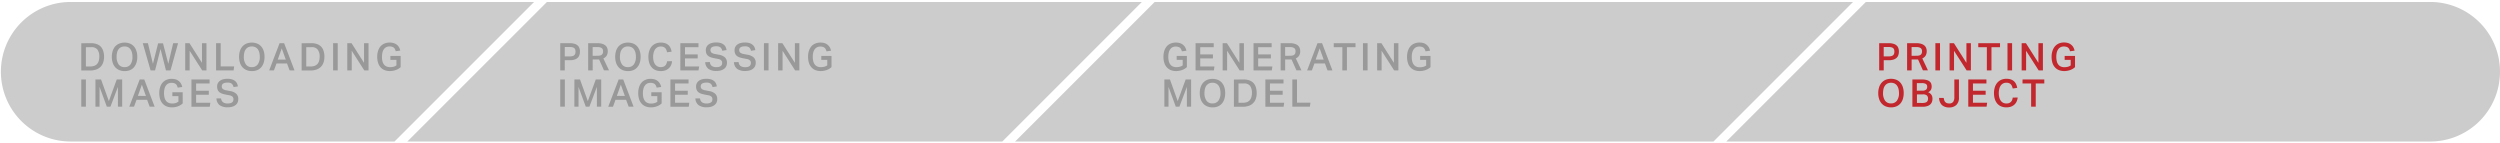 <svg id="Layer_1" data-name="Layer 1" xmlns="http://www.w3.org/2000/svg" viewBox="0 0 1378 79"><defs><style>.cls-1{fill:#ccc;}.cls-2{fill:#999;}.cls-3{fill:#c1272d;}</style></defs><title>progressArtboard 21 copy 3</title><path class="cls-1" d="M294.38,1.09H39A38.45,38.45,0,0,0,.49,39.54h0A38.46,38.46,0,0,0,39,78H217.46Z"/><polygon class="cls-1" points="629.38 1.09 301.45 1.09 224.53 78 552.47 78 629.38 1.09"/><polygon class="cls-1" points="1021.38 1.09 636.45 1.09 559.53 78 944.47 78 1021.38 1.09"/><path class="cls-1" d="M1339.54,1.09H1028.45L951.54,78h388A38.46,38.46,0,0,0,1378,39.54h0A38.45,38.45,0,0,0,1339.54,1.09Z"/><path class="cls-2" d="M50.22,23.8a9.23,9.23,0,0,1,3,.46,5.86,5.86,0,0,1,2.25,1.37A6.21,6.21,0,0,1,56.86,28a9.77,9.77,0,0,1,.5,3.27,9.4,9.4,0,0,1-.53,3.28,6.27,6.27,0,0,1-1.51,2.38,6.39,6.39,0,0,1-2.41,1.43,9.64,9.64,0,0,1-3.2.49H44.8v-15ZM49.8,36.63a6,6,0,0,0,2.25-.37,4,4,0,0,0,1.54-1.09,4.47,4.47,0,0,0,.87-1.71,8.39,8.39,0,0,0,.27-2.22,6.34,6.34,0,0,0-1-3.88A4,4,0,0,0,50.24,26h-2.9V36.63Z"/><path class="cls-2" d="M68.68,39.18a7.47,7.47,0,0,1-2.91-.54,6.29,6.29,0,0,1-2.22-1.54,7.05,7.05,0,0,1-1.42-2.47,11.35,11.35,0,0,1,0-6.63,7.09,7.09,0,0,1,1.43-2.48A6.16,6.16,0,0,1,65.8,24a8.12,8.12,0,0,1,5.77,0,6,6,0,0,1,2.21,1.54A7,7,0,0,1,75.17,28a10.32,10.32,0,0,1,.5,3.31,10.66,10.66,0,0,1-.48,3.33,7.2,7.2,0,0,1-1.39,2.48,5.91,5.91,0,0,1-2.19,1.55A7.57,7.57,0,0,1,68.68,39.18Zm0-2.19a3.81,3.81,0,0,0,3.28-1.52A7,7,0,0,0,73,31.3a9.07,9.07,0,0,0-.28-2.37,5.38,5.38,0,0,0-.83-1.79A3.72,3.72,0,0,0,70.57,26a4.78,4.78,0,0,0-3.83,0,3.84,3.84,0,0,0-1.37,1.13,5,5,0,0,0-.83,1.79,9.53,9.53,0,0,0-.27,2.37,7,7,0,0,0,1.1,4.17A3.79,3.79,0,0,0,68.65,37Z"/><path class="cls-2" d="M81.53,23.8,84.3,35.19l2.85-11.3h2.71l2.9,11.28L95.45,23.8h2.71L94,38.8H91.48l-3-11.8-3,11.8H83l-4.31-15Z"/><path class="cls-2" d="M102.09,23.8h2.35l6.89,10.84V23.8h2.47v15h-2.35L104.54,28V38.8h-2.45Z"/><path class="cls-2" d="M121.64,23.8V36.59h7.43l-.31,2.21H119.1v-15Z"/><path class="cls-2" d="M138.81,39.18a7.46,7.46,0,0,1-2.9-.54,6.2,6.2,0,0,1-2.22-1.54,6.9,6.9,0,0,1-1.42-2.47,11.35,11.35,0,0,1,0-6.63,7.09,7.09,0,0,1,1.43-2.48A6.16,6.16,0,0,1,135.94,24a8.12,8.12,0,0,1,5.77,0,6,6,0,0,1,2.21,1.54A7,7,0,0,1,145.31,28a10.32,10.32,0,0,1,.5,3.31,10.66,10.66,0,0,1-.48,3.33,7.2,7.2,0,0,1-1.39,2.48,5.87,5.87,0,0,1-2.2,1.55A7.5,7.5,0,0,1,138.81,39.18Zm0-2.19a3.81,3.81,0,0,0,3.28-1.52,7,7,0,0,0,1.11-4.17,9.07,9.07,0,0,0-.28-2.37,5.38,5.38,0,0,0-.83-1.79A3.72,3.72,0,0,0,140.71,26a4.78,4.78,0,0,0-3.83,0,3.84,3.84,0,0,0-1.37,1.13,5,5,0,0,0-.83,1.79,9.51,9.51,0,0,0-.28,2.37,7,7,0,0,0,1.11,4.17A3.79,3.79,0,0,0,138.79,37Z"/><path class="cls-2" d="M154.1,23.8h2.52l5.71,15h-2.7L158.22,35H152.4L151,38.8h-2.63Zm3.43,9.06-2.23-6.18-2.21,6.18Z"/><path class="cls-2" d="M171.68,23.8a9.18,9.18,0,0,1,3,.46,5.86,5.86,0,0,1,2.25,1.37A6.22,6.22,0,0,1,178.33,28a10,10,0,0,1,.49,3.27,9.4,9.4,0,0,1-.53,3.28,6.27,6.27,0,0,1-1.51,2.38,6.35,6.35,0,0,1-2.4,1.43,9.69,9.69,0,0,1-3.2.49h-4.92v-15Zm-.42,12.83a6.12,6.12,0,0,0,2.26-.37,4,4,0,0,0,1.53-1.09,4.47,4.47,0,0,0,.87-1.71,8.39,8.39,0,0,0,.27-2.22,6.34,6.34,0,0,0-1.05-3.88A4,4,0,0,0,171.7,26h-2.9V36.63Z"/><path class="cls-2" d="M183.61,23.8h2.54v15h-2.54Z"/><path class="cls-2" d="M191.42,23.8h2.35l6.89,10.84V23.8h2.48v15h-2.35L193.88,28V38.8h-2.46Z"/><path class="cls-2" d="M220.84,30.84V37a7.51,7.51,0,0,1-2.73,1.62,9.75,9.75,0,0,1-3.17.55,7.84,7.84,0,0,1-3.06-.56A5.93,5.93,0,0,1,209.69,37a6.54,6.54,0,0,1-1.32-2.46,11,11,0,0,1-.45-3.26,10.42,10.42,0,0,1,.49-3.28,7.27,7.27,0,0,1,1.36-2.49A5.92,5.92,0,0,1,211.92,24a7,7,0,0,1,2.81-.54,7.43,7.43,0,0,1,2.38.34A5,5,0,0,1,220,26.15a6.25,6.25,0,0,1,.62,1.73l-2.5.35a6.09,6.09,0,0,0-.41-1.12,2.61,2.61,0,0,0-.63-.83,2.75,2.75,0,0,0-1-.51,4.48,4.48,0,0,0-1.36-.18,4,4,0,0,0-1.84.41,3.64,3.64,0,0,0-1.31,1.16A5.42,5.42,0,0,0,210.8,29a9.91,9.91,0,0,0-.25,2.33,10.08,10.08,0,0,0,.25,2.37,5.11,5.11,0,0,0,.8,1.8A3.48,3.48,0,0,0,213,36.61a4.52,4.52,0,0,0,2,.4,7.32,7.32,0,0,0,1.89-.22,5,5,0,0,0,1.62-.76V33h-3.32V30.84Z"/><path class="cls-2" d="M44.8,43.8h2.54v15H44.8Z"/><path class="cls-2" d="M52.61,43.8H55.7L60,55.73,64.35,43.8h3v15H65V47.9L60.88,58.8h-2l-4-10.88V58.8H52.61Z"/><path class="cls-2" d="M77,43.8h2.52l5.71,15H82.49L81.09,55H75.27L73.88,58.8H71.26Zm3.42,9.06-2.22-6.18L76,52.86Z"/><path class="cls-2" d="M100.7,50.84V57A7.51,7.51,0,0,1,98,58.63a9.75,9.75,0,0,1-3.17.55,7.84,7.84,0,0,1-3.06-.56A5.93,5.93,0,0,1,89.55,57a6.54,6.54,0,0,1-1.32-2.46,11,11,0,0,1-.44-3.26A10.43,10.43,0,0,1,88.27,48a7.11,7.11,0,0,1,1.36-2.49A5.92,5.92,0,0,1,91.78,44a7,7,0,0,1,2.81-.54,7.43,7.43,0,0,1,2.38.34,5,5,0,0,1,1.72,1,4.89,4.89,0,0,1,1.14,1.42,6.25,6.25,0,0,1,.62,1.73l-2.5.35a6.09,6.09,0,0,0-.41-1.12,2.61,2.61,0,0,0-.63-.83,2.75,2.75,0,0,0-1-.51,4.48,4.48,0,0,0-1.36-.18,4,4,0,0,0-1.84.41,3.64,3.64,0,0,0-1.31,1.16A5.42,5.42,0,0,0,90.66,49a9.91,9.91,0,0,0-.25,2.33,10.08,10.08,0,0,0,.25,2.37,5.11,5.11,0,0,0,.8,1.8,3.48,3.48,0,0,0,1.38,1.14,4.52,4.52,0,0,0,2,.4,7.32,7.32,0,0,0,1.89-.22A5,5,0,0,0,98.35,56V53H95V50.84Z"/><path class="cls-2" d="M105.53,43.8h10V46h-7.43v4h7v2.2h-7v4.43h7.83l-.29,2.19H105.53Z"/><path class="cls-2" d="M121.87,54.22a2.93,2.93,0,0,0,1.06,2.14,4.35,4.35,0,0,0,2.65.67,4.63,4.63,0,0,0,1.45-.19,2.51,2.51,0,0,0,1-.5,1.74,1.74,0,0,0,.5-.74,2.82,2.82,0,0,0,.15-.92,2.75,2.75,0,0,0-.1-.7,1.63,1.63,0,0,0-.38-.64,2.49,2.49,0,0,0-.74-.52,4.82,4.82,0,0,0-1.17-.34l-1.92-.36a13.27,13.27,0,0,1-2-.53,4.67,4.67,0,0,1-1.48-.82,3.32,3.32,0,0,1-.9-1.26,4.71,4.71,0,0,1-.31-1.82,3.71,3.71,0,0,1,1.62-3.2,5.15,5.15,0,0,1,1.79-.8,9,9,0,0,1,2.26-.26,8.09,8.09,0,0,1,2.6.35,5,5,0,0,1,1.71.94,3.83,3.83,0,0,1,1,1.33,5.74,5.74,0,0,1,.46,1.58l-2.39.37a3.29,3.29,0,0,0-1-1.87,3.58,3.58,0,0,0-2.3-.6,6.31,6.31,0,0,0-1.5.15,2.68,2.68,0,0,0-1,.45,1.56,1.56,0,0,0-.53.65,2,2,0,0,0-.16.76,1.87,1.87,0,0,0,.54,1.47,4.08,4.08,0,0,0,1.88.76l2.08.4a6.71,6.71,0,0,1,3.48,1.5,4,4,0,0,1,1.12,3,4.46,4.46,0,0,1-.35,1.76,3.7,3.7,0,0,1-1.06,1.4,5.29,5.29,0,0,1-1.78.95,7.93,7.93,0,0,1-2.46.35A7.51,7.51,0,0,1,121.11,58a4.78,4.78,0,0,1-1.8-3.75Z"/><path class="cls-2" d="M308.8,23.8H314a8.85,8.85,0,0,1,2.8.38,4.45,4.45,0,0,1,1.73,1,3.4,3.4,0,0,1,.88,1.46,5.84,5.84,0,0,1,.26,1.73,6.62,6.62,0,0,1-.26,1.85,3.47,3.47,0,0,1-.89,1.54,4.45,4.45,0,0,1-1.73,1.05,8.3,8.3,0,0,1-2.75.39H311.3V38.8h-2.5ZM314,31.09a5.4,5.4,0,0,0,1.59-.19,2.35,2.35,0,0,0,1-.53,2,2,0,0,0,.49-.83,4.11,4.11,0,0,0,.14-1.09,3.73,3.73,0,0,0-.15-1.11,1.69,1.69,0,0,0-.52-.79,2.43,2.43,0,0,0-1-.48,6.27,6.27,0,0,0-1.57-.17H311.3v5.19Z"/><path class="cls-2" d="M329.32,23.8a8.52,8.52,0,0,1,2.8.4,4.88,4.88,0,0,1,1.74,1,3.43,3.43,0,0,1,.89,1.42,4.92,4.92,0,0,1,.26,1.53,4.87,4.87,0,0,1-.58,2.46,4.18,4.18,0,0,1-1.86,1.6l3.11,6.55h-2.77l-2.69-6-.4,0h-3.13V38.8h-2.5v-15Zm.18,6.93a4.79,4.79,0,0,0,1.43-.18,2,2,0,0,0,.89-.5,1.82,1.82,0,0,0,.47-.79,3.63,3.63,0,0,0,.13-1,2.87,2.87,0,0,0-.15-.95,1.75,1.75,0,0,0-.53-.74,2.56,2.56,0,0,0-1-.47,5.82,5.82,0,0,0-1.51-.17h-2.56v4.83Z"/><path class="cls-2" d="M346.12,39.18a7.47,7.47,0,0,1-2.91-.54A6.29,6.29,0,0,1,341,37.1a7.05,7.05,0,0,1-1.42-2.47,11.35,11.35,0,0,1,0-6.63A7.09,7.09,0,0,1,341,25.52,6.16,6.16,0,0,1,343.24,24,8.12,8.12,0,0,1,349,24a6,6,0,0,1,2.21,1.54A7,7,0,0,1,352.61,28a10.32,10.32,0,0,1,.5,3.31,10.66,10.66,0,0,1-.48,3.33,7.2,7.2,0,0,1-1.39,2.48,5.87,5.87,0,0,1-2.2,1.55A7.49,7.49,0,0,1,346.12,39.18Zm0-2.19a3.81,3.81,0,0,0,3.28-1.52,7,7,0,0,0,1.11-4.17,9.07,9.07,0,0,0-.28-2.37,5.38,5.38,0,0,0-.83-1.79A3.67,3.67,0,0,0,348,26a4.23,4.23,0,0,0-1.91-.4,4.29,4.29,0,0,0-1.91.4,3.84,3.84,0,0,0-1.37,1.13,5,5,0,0,0-.83,1.79,9.53,9.53,0,0,0-.27,2.37,7,7,0,0,0,1.1,4.17A3.79,3.79,0,0,0,346.09,37Z"/><path class="cls-2" d="M370.45,33.74a7.15,7.15,0,0,1-.56,2.16,5.39,5.39,0,0,1-1.22,1.72,5.61,5.61,0,0,1-1.89,1.15,7.51,7.51,0,0,1-2.58.41,7.34,7.34,0,0,1-2.89-.55,5.78,5.78,0,0,1-2.14-1.56,6.79,6.79,0,0,1-1.33-2.48,11.1,11.1,0,0,1-.45-3.27,10.68,10.68,0,0,1,.49-3.32,7,7,0,0,1,1.4-2.48A6,6,0,0,1,361.45,24a6.94,6.94,0,0,1,2.77-.53,7.37,7.37,0,0,1,2.43.35,5.09,5.09,0,0,1,1.76,1,5,5,0,0,1,1.15,1.59,8.29,8.29,0,0,1,.64,2.06l-2.5.35a7.29,7.29,0,0,0-.42-1.34,3.06,3.06,0,0,0-.66-1,2.76,2.76,0,0,0-1-.63,3.92,3.92,0,0,0-1.4-.22,3.81,3.81,0,0,0-1.79.4,3.76,3.76,0,0,0-1.31,1.14,5.31,5.31,0,0,0-.81,1.8A9.43,9.43,0,0,0,360,31.3a9.07,9.07,0,0,0,.28,2.37,5.53,5.53,0,0,0,.83,1.8,3.62,3.62,0,0,0,1.31,1.13,3.83,3.83,0,0,0,1.76.39,4.22,4.22,0,0,0,1.5-.23,2.83,2.83,0,0,0,1-.65,3,3,0,0,0,.66-1,5.79,5.79,0,0,0,.35-1.35Z"/><path class="cls-2" d="M375,23.8h10V26h-7.43v4h7v2.2h-7v4.43h7.83L385,38.8H375Z"/><path class="cls-2" d="M391.29,34.22a2.93,2.93,0,0,0,1.06,2.14A4.35,4.35,0,0,0,395,37a4.63,4.63,0,0,0,1.45-.19,2.59,2.59,0,0,0,.95-.5,1.84,1.84,0,0,0,.5-.74,2.82,2.82,0,0,0,.15-.92,2.38,2.38,0,0,0-.11-.7,1.52,1.52,0,0,0-.38-.64,2.32,2.32,0,0,0-.73-.52,4.78,4.78,0,0,0-1.18-.34l-1.91-.36a13,13,0,0,1-2-.53,4.56,4.56,0,0,1-1.48-.82,3.34,3.34,0,0,1-.91-1.26,4.92,4.92,0,0,1-.3-1.82,3.71,3.71,0,0,1,1.62-3.2,5.15,5.15,0,0,1,1.79-.8,9,9,0,0,1,2.26-.26,8.13,8.13,0,0,1,2.6.35,4.83,4.83,0,0,1,1.7.94,3.74,3.74,0,0,1,1,1.33,6.11,6.11,0,0,1,.46,1.58l-2.39.37a3.41,3.41,0,0,0-1-1.87,3.58,3.58,0,0,0-2.3-.6,6.31,6.31,0,0,0-1.5.15,2.82,2.82,0,0,0-1,.45,1.54,1.54,0,0,0-.52.65,1.82,1.82,0,0,0-.16.76,1.87,1.87,0,0,0,.54,1.47,4,4,0,0,0,1.88.76l2.07.4a6.71,6.71,0,0,1,3.49,1.5,4,4,0,0,1,1.11,3,4.45,4.45,0,0,1-.34,1.76,3.7,3.7,0,0,1-1.06,1.4,5.29,5.29,0,0,1-1.78.95,8,8,0,0,1-2.47.35A7.5,7.5,0,0,1,390.53,38a4.79,4.79,0,0,1-1.81-3.75Z"/><path class="cls-2" d="M407.12,34.22a2.93,2.93,0,0,0,1.06,2.14,4.36,4.36,0,0,0,2.66.67,4.72,4.72,0,0,0,1.45-.19,2.54,2.54,0,0,0,.94-.5,1.66,1.66,0,0,0,.5-.74,2.82,2.82,0,0,0,.15-.92,2.37,2.37,0,0,0-.1-.7,1.63,1.63,0,0,0-.38-.64,2.37,2.37,0,0,0-.74-.52,4.69,4.69,0,0,0-1.17-.34l-1.91-.36a13.1,13.1,0,0,1-2-.53,4.67,4.67,0,0,1-1.48-.82,3.32,3.32,0,0,1-.9-1.26,4.71,4.71,0,0,1-.31-1.82,3.94,3.94,0,0,1,.43-1.87,3.89,3.89,0,0,1,1.19-1.33,5.11,5.11,0,0,1,1.8-.8,8.91,8.91,0,0,1,2.25-.26,8.16,8.16,0,0,1,2.61.35,4.92,4.92,0,0,1,1.7.94,3.83,3.83,0,0,1,1,1.33,6.13,6.13,0,0,1,.47,1.58l-2.4.37a3.29,3.29,0,0,0-1-1.87,3.58,3.58,0,0,0-2.3-.6,6.31,6.31,0,0,0-1.5.15,2.68,2.68,0,0,0-1,.45,1.56,1.56,0,0,0-.53.65,2,2,0,0,0-.16.76A1.87,1.87,0,0,0,408,29a4.08,4.08,0,0,0,1.88.76l2.08.4a6.71,6.71,0,0,1,3.48,1.5,4,4,0,0,1,1.12,3,4.46,4.46,0,0,1-.35,1.76,3.6,3.6,0,0,1-1.06,1.4,5.34,5.34,0,0,1-1.77.95,8,8,0,0,1-2.47.35A7.53,7.53,0,0,1,406.36,38a4.78,4.78,0,0,1-1.8-3.75Z"/><path class="cls-2" d="M421.08,23.8h2.55v15h-2.55Z"/><path class="cls-2" d="M428.9,23.8h2.35l6.89,10.84V23.8h2.47v15h-2.35L431.35,28V38.8H428.9Z"/><path class="cls-2" d="M458.32,30.84V37a7.51,7.51,0,0,1-2.73,1.62,9.75,9.75,0,0,1-3.17.55,7.81,7.81,0,0,1-3.06-.56A5.85,5.85,0,0,1,447.17,37a6.7,6.7,0,0,1-1.33-2.46,11.33,11.33,0,0,1-.44-3.26,10.43,10.43,0,0,1,.48-3.28,7.29,7.29,0,0,1,1.37-2.49A5.89,5.89,0,0,1,449.39,24a7.09,7.09,0,0,1,2.82-.54,7.43,7.43,0,0,1,2.38.34,5,5,0,0,1,1.72,1,4.89,4.89,0,0,1,1.14,1.42,6.24,6.24,0,0,1,.61,1.73l-2.49.35a6.92,6.92,0,0,0-.41-1.12,2.61,2.61,0,0,0-.63-.83,2.75,2.75,0,0,0-1-.51,4.53,4.53,0,0,0-1.36-.18,4,4,0,0,0-1.84.41,3.56,3.56,0,0,0-1.31,1.16,5.42,5.42,0,0,0-.78,1.81A9.91,9.91,0,0,0,448,31.3a10.08,10.08,0,0,0,.25,2.37,4.94,4.94,0,0,0,.8,1.8,3.52,3.52,0,0,0,1.37,1.14,4.56,4.56,0,0,0,2,.4,7.32,7.32,0,0,0,1.89-.22A4.84,4.84,0,0,0,456,36V33h-3.31V30.84Z"/><path class="cls-2" d="M308.8,43.8h2.54v15H308.8Z"/><path class="cls-2" d="M316.61,43.8h3.09L324,55.73l4.39-11.93h3v15H329V47.9l-4.12,10.9h-2l-4-10.88V58.8h-2.29Z"/><path class="cls-2" d="M341,43.8h2.52l5.71,15h-2.71L345.09,55h-5.82l-1.39,3.82h-2.62Zm3.42,9.06-2.22-6.18L340,52.86Z"/><path class="cls-2" d="M364.7,50.84V57A7.51,7.51,0,0,1,362,58.63a9.75,9.75,0,0,1-3.17.55,7.84,7.84,0,0,1-3.06-.56A5.93,5.93,0,0,1,353.55,57a6.54,6.54,0,0,1-1.32-2.46,11,11,0,0,1-.44-3.26,10.43,10.43,0,0,1,.48-3.28,7.11,7.11,0,0,1,1.36-2.49A5.92,5.92,0,0,1,355.78,44a7,7,0,0,1,2.81-.54,7.43,7.43,0,0,1,2.38.34,5,5,0,0,1,1.72,1,4.89,4.89,0,0,1,1.14,1.42,6.25,6.25,0,0,1,.62,1.73l-2.5.35a6.09,6.09,0,0,0-.41-1.12,2.61,2.61,0,0,0-.63-.83,2.75,2.75,0,0,0-1-.51,4.48,4.48,0,0,0-1.36-.18,4,4,0,0,0-1.84.41,3.64,3.64,0,0,0-1.31,1.16,5.42,5.42,0,0,0-.78,1.81,9.91,9.91,0,0,0-.25,2.33,10.08,10.08,0,0,0,.25,2.37,5.11,5.11,0,0,0,.8,1.8,3.48,3.48,0,0,0,1.38,1.14,4.52,4.52,0,0,0,2,.4,7.32,7.32,0,0,0,1.89-.22,5,5,0,0,0,1.62-.76V53H359V50.84Z"/><path class="cls-2" d="M369.53,43.8h10V46h-7.43v4h7v2.2h-7v4.43h7.83l-.29,2.19H369.53Z"/><path class="cls-2" d="M385.87,54.22a2.93,2.93,0,0,0,1.06,2.14,4.35,4.35,0,0,0,2.65.67,4.63,4.63,0,0,0,1.45-.19,2.51,2.51,0,0,0,1-.5,1.74,1.74,0,0,0,.5-.74,2.82,2.82,0,0,0,.15-.92,2.75,2.75,0,0,0-.1-.7,1.63,1.63,0,0,0-.38-.64,2.49,2.49,0,0,0-.74-.52,4.82,4.82,0,0,0-1.17-.34l-1.92-.36a13.27,13.27,0,0,1-2-.53,4.67,4.67,0,0,1-1.48-.82,3.32,3.32,0,0,1-.9-1.26,4.71,4.71,0,0,1-.31-1.82,3.71,3.71,0,0,1,1.62-3.2,5.15,5.15,0,0,1,1.79-.8,9,9,0,0,1,2.26-.26,8.09,8.09,0,0,1,2.6.35,5,5,0,0,1,1.71.94,3.83,3.83,0,0,1,1,1.33,5.74,5.74,0,0,1,.46,1.58l-2.39.37a3.29,3.29,0,0,0-1-1.87,3.58,3.58,0,0,0-2.3-.6,6.31,6.31,0,0,0-1.5.15,2.68,2.68,0,0,0-1,.45,1.56,1.56,0,0,0-.53.65,2,2,0,0,0-.16.76,1.87,1.87,0,0,0,.54,1.47,4.08,4.08,0,0,0,1.88.76l2.08.4a6.71,6.71,0,0,1,3.48,1.5,4,4,0,0,1,1.12,3,4.46,4.46,0,0,1-.35,1.76,3.7,3.7,0,0,1-1.06,1.4,5.29,5.29,0,0,1-1.78.95,7.93,7.93,0,0,1-2.46.35A7.51,7.51,0,0,1,385.11,58a4.78,4.78,0,0,1-1.8-3.75Z"/><path class="cls-2" d="M654.21,30.84V37a7.51,7.51,0,0,1-2.73,1.62,9.75,9.75,0,0,1-3.17.55,7.84,7.84,0,0,1-3.06-.56A5.93,5.93,0,0,1,643.06,37a6.54,6.54,0,0,1-1.32-2.46,11,11,0,0,1-.45-3.26,10.42,10.42,0,0,1,.49-3.28,7.11,7.11,0,0,1,1.36-2.49A5.89,5.89,0,0,1,645.28,24a7.09,7.09,0,0,1,2.82-.54,7.43,7.43,0,0,1,2.38.34,5,5,0,0,1,1.72,1,4.89,4.89,0,0,1,1.14,1.42,6.25,6.25,0,0,1,.62,1.73l-2.5.35a6.09,6.09,0,0,0-.41-1.12,2.61,2.61,0,0,0-.63-.83,2.75,2.75,0,0,0-1-.51,4.53,4.53,0,0,0-1.36-.18,4,4,0,0,0-1.84.41A3.64,3.64,0,0,0,645,27.16a5.42,5.42,0,0,0-.78,1.81,9.91,9.91,0,0,0-.25,2.33,10.08,10.08,0,0,0,.25,2.37,5.11,5.11,0,0,0,.8,1.8,3.52,3.52,0,0,0,1.37,1.14,4.59,4.59,0,0,0,2,.4,7.32,7.32,0,0,0,1.89-.22,5,5,0,0,0,1.62-.76V33h-3.32V30.84Z"/><path class="cls-2" d="M659,23.8h10V26h-7.43v4h7v2.2h-7v4.43h7.83l-.29,2.19H659Z"/><path class="cls-2" d="M673.93,23.8h2.35l6.89,10.84V23.8h2.48v15h-2.36L676.38,28V38.8h-2.45Z"/><path class="cls-2" d="M690.94,23.8h10V26h-7.43v4h7v2.2h-7v4.43h7.83L701,38.8H690.94Z"/><path class="cls-2" d="M711,23.8a8.48,8.48,0,0,1,2.8.4,4.84,4.84,0,0,1,1.75,1,3.65,3.65,0,0,1,.89,1.42,4.9,4.9,0,0,1,.25,1.53,4.77,4.77,0,0,1-.58,2.46,4.1,4.1,0,0,1-1.85,1.6l3.1,6.55h-2.77l-2.69-6-.39,0h-3.13V38.8h-2.5v-15Zm.19,6.93a4.84,4.84,0,0,0,1.43-.18,2,2,0,0,0,.89-.5,1.8,1.8,0,0,0,.46-.79,3.61,3.61,0,0,0,.14-1,2.63,2.63,0,0,0-.16-.95,1.73,1.73,0,0,0-.52-.74,2.71,2.71,0,0,0-1-.47,5.87,5.87,0,0,0-1.51-.17h-2.56v4.83Z"/><path class="cls-2" d="M726.2,23.8h2.52l5.71,15h-2.71L730.31,35H724.5l-1.39,3.82h-2.63Zm3.42,9.06-2.23-6.18-2.2,6.18Z"/><path class="cls-2" d="M739.91,26h-4.75V23.8h12V26h-4.73V38.8h-2.54Z"/><path class="cls-2" d="M751.27,23.8h2.54v15h-2.54Z"/><path class="cls-2" d="M759.08,23.8h2.35l6.89,10.84V23.8h2.48v15h-2.35L761.54,28V38.8h-2.46Z"/><path class="cls-2" d="M788.5,30.84V37a7.51,7.51,0,0,1-2.73,1.62,9.7,9.7,0,0,1-3.17.55,7.76,7.76,0,0,1-3.05-.56,5.89,5.89,0,0,1-2.2-1.58A6.54,6.54,0,0,1,776,34.58a11,11,0,0,1-.44-3.26,10.43,10.43,0,0,1,.48-3.28,7.13,7.13,0,0,1,1.37-2.49A5.8,5.8,0,0,1,779.58,24a7.08,7.08,0,0,1,2.81-.54,7.49,7.49,0,0,1,2.39.34,5.12,5.12,0,0,1,1.72,1,4.86,4.86,0,0,1,1.13,1.42,6,6,0,0,1,.62,1.73l-2.5.35a6.09,6.09,0,0,0-.41-1.12,2.61,2.61,0,0,0-.63-.83,2.79,2.79,0,0,0-1-.51,4.6,4.6,0,0,0-1.37-.18,4,4,0,0,0-1.84.41,3.64,3.64,0,0,0-1.31,1.16,5.42,5.42,0,0,0-.78,1.81,10.47,10.47,0,0,0-.25,2.33,10.64,10.64,0,0,0,.25,2.37,5.11,5.11,0,0,0,.8,1.8,3.55,3.55,0,0,0,1.38,1.14,4.52,4.52,0,0,0,2,.4,7.32,7.32,0,0,0,1.89-.22,5,5,0,0,0,1.62-.76V33h-3.32V30.84Z"/><path class="cls-2" d="M641.8,43.8h3.08l4.27,11.93,4.39-11.93h3v15h-2.33V47.9l-4.12,10.9h-2l-4-10.88V58.8H641.8Z"/><path class="cls-2" d="M668.34,59.18a7.47,7.47,0,0,1-2.91-.54,6.16,6.16,0,0,1-2.21-1.54,6.9,6.9,0,0,1-1.42-2.47,10.28,10.28,0,0,1-.49-3.31,10.11,10.11,0,0,1,.5-3.32,6.94,6.94,0,0,1,1.43-2.48A6.13,6.13,0,0,1,665.46,44a8.14,8.14,0,0,1,5.78,0,6.08,6.08,0,0,1,2.21,1.54A7.16,7.16,0,0,1,674.84,48a10.33,10.33,0,0,1,.49,3.31,10.66,10.66,0,0,1-.48,3.33,7,7,0,0,1-1.38,2.48,6,6,0,0,1-2.2,1.55A7.54,7.54,0,0,1,668.34,59.18Zm0-2.19a3.83,3.83,0,0,0,3.28-1.52,7,7,0,0,0,1.11-4.17,9.07,9.07,0,0,0-.28-2.37,5.38,5.38,0,0,0-.83-1.79A3.75,3.75,0,0,0,670.23,46a4.76,4.76,0,0,0-3.82,0A3.87,3.87,0,0,0,665,47.14a5,5,0,0,0-.82,1.79,9.07,9.07,0,0,0-.28,2.37,7,7,0,0,0,1.1,4.17A3.83,3.83,0,0,0,668.32,57Z"/><path class="cls-2" d="M685.54,43.8a9.18,9.18,0,0,1,3,.46,5.86,5.86,0,0,1,2.25,1.37A6.1,6.1,0,0,1,692.19,48a9.78,9.78,0,0,1,.49,3.27,9.41,9.41,0,0,1-.52,3.28,6.09,6.09,0,0,1-3.92,3.81,9.69,9.69,0,0,1-3.2.49h-4.92v-15Zm-.42,12.83a6.08,6.08,0,0,0,2.26-.37,4,4,0,0,0,1.53-1.09,4.47,4.47,0,0,0,.87-1.71,8.37,8.37,0,0,0,.28-2.22,6.34,6.34,0,0,0-1-3.88A4,4,0,0,0,685.56,46h-2.9V56.63Z"/><path class="cls-2" d="M697.47,43.8h10V46H700v4h7v2.2h-7v4.43h7.83l-.29,2.19H697.47Z"/><path class="cls-2" d="M714.9,43.8V56.59h7.43L722,58.8h-9.66v-15Z"/><path class="cls-3" d="M1035.8,23.8H1041a8.85,8.85,0,0,1,2.8.38,4.45,4.45,0,0,1,1.73,1,3.4,3.4,0,0,1,.88,1.46,5.84,5.84,0,0,1,.26,1.73,6.62,6.62,0,0,1-.26,1.85,3.47,3.47,0,0,1-.89,1.54,4.45,4.45,0,0,1-1.73,1.05,8.3,8.3,0,0,1-2.75.39h-2.73V38.8h-2.5Zm5.16,7.29a5.4,5.4,0,0,0,1.59-.19,2.35,2.35,0,0,0,1-.53,2,2,0,0,0,.49-.83,4.11,4.11,0,0,0,.14-1.09,3.73,3.73,0,0,0-.15-1.11,1.69,1.69,0,0,0-.52-.79,2.43,2.43,0,0,0-1-.48,6.27,6.27,0,0,0-1.57-.17h-2.64v5.19Z"/><path class="cls-3" d="M1056.32,23.8a8.52,8.52,0,0,1,2.8.4,4.88,4.88,0,0,1,1.74,1,3.43,3.43,0,0,1,.89,1.42,4.92,4.92,0,0,1,.26,1.53,4.87,4.87,0,0,1-.58,2.46,4.18,4.18,0,0,1-1.86,1.6l3.11,6.55h-2.77l-2.69-6-.4,0h-3.13V38.8h-2.5v-15Zm.18,6.93a4.79,4.79,0,0,0,1.43-.18,2,2,0,0,0,.89-.5,1.82,1.82,0,0,0,.47-.79,3.63,3.63,0,0,0,.13-1,2.87,2.87,0,0,0-.15-.95,1.75,1.75,0,0,0-.53-.74,2.56,2.56,0,0,0-1-.47,5.82,5.82,0,0,0-1.51-.17h-2.56v4.83Z"/><path class="cls-3" d="M1066.79,23.8h2.54v15h-2.54Z"/><path class="cls-3" d="M1074.61,23.8H1077l6.89,10.84V23.8h2.47v15H1084L1077.06,28V38.8h-2.45Z"/><path class="cls-3" d="M1095.16,26h-4.74V23.8h12V26h-4.72V38.8h-2.55Z"/><path class="cls-3" d="M1106.53,23.8h2.54v15h-2.54Z"/><path class="cls-3" d="M1114.34,23.8h2.35l6.89,10.84V23.8h2.47v15h-2.35L1116.79,28V38.8h-2.45Z"/><path class="cls-3" d="M1143.76,30.84V37a7.51,7.51,0,0,1-2.73,1.62,9.75,9.75,0,0,1-3.17.55,7.81,7.81,0,0,1-3.06-.56,5.85,5.85,0,0,1-2.19-1.58,6.7,6.7,0,0,1-1.33-2.46,11.33,11.33,0,0,1-.44-3.26,10.14,10.14,0,0,1,.49-3.28,7.11,7.11,0,0,1,1.36-2.49,5.89,5.89,0,0,1,2.14-1.58,7.09,7.09,0,0,1,2.82-.54,7.43,7.43,0,0,1,2.38.34,5,5,0,0,1,1.72,1,4.89,4.89,0,0,1,1.14,1.42,6.59,6.59,0,0,1,.62,1.73l-2.5.35a6.92,6.92,0,0,0-.41-1.12,2.61,2.61,0,0,0-.63-.83,2.75,2.75,0,0,0-1-.51,4.53,4.53,0,0,0-1.36-.18,4,4,0,0,0-1.84.41,3.56,3.56,0,0,0-1.31,1.16,5.42,5.42,0,0,0-.78,1.81,9.91,9.91,0,0,0-.25,2.33,10.08,10.08,0,0,0,.25,2.37,4.94,4.94,0,0,0,.8,1.8,3.52,3.52,0,0,0,1.37,1.14,4.56,4.56,0,0,0,2,.4,7.32,7.32,0,0,0,1.89-.22,5,5,0,0,0,1.62-.76V33h-3.32V30.84Z"/><path class="cls-3" d="M1042.33,59.18a7.47,7.47,0,0,1-2.91-.54,6.16,6.16,0,0,1-2.21-1.54,6.9,6.9,0,0,1-1.42-2.47,10.28,10.28,0,0,1-.5-3.31,10.11,10.11,0,0,1,.51-3.32,6.8,6.8,0,0,1,1.43-2.48,6,6,0,0,1,2.22-1.56,8.14,8.14,0,0,1,5.78,0,6,6,0,0,1,2.2,1.54,7.17,7.17,0,0,1,1.4,2.47,10.33,10.33,0,0,1,.49,3.31,10.66,10.66,0,0,1-.48,3.33,7,7,0,0,1-1.39,2.48,5.91,5.91,0,0,1-2.19,1.55A7.54,7.54,0,0,1,1042.33,59.18Zm0-2.19a3.8,3.8,0,0,0,3.27-1.52,6.88,6.88,0,0,0,1.12-4.17,9,9,0,0,0-.29-2.37,5.19,5.19,0,0,0-.83-1.79,3.64,3.64,0,0,0-1.36-1.13,4.76,4.76,0,0,0-3.82,0,3.78,3.78,0,0,0-1.38,1.13,5,5,0,0,0-.83,1.79,9.53,9.53,0,0,0-.27,2.37,7,7,0,0,0,1.1,4.17A3.81,3.81,0,0,0,1042.31,57Z"/><path class="cls-3" d="M1054.11,43.8h5.19a9.86,9.86,0,0,1,2.68.31,4.29,4.29,0,0,1,1.67.84,2.65,2.65,0,0,1,.85,1.26,4.87,4.87,0,0,1,.24,1.54,3.78,3.78,0,0,1-.42,1.76,3.22,3.22,0,0,1-1.54,1.33,4.85,4.85,0,0,1,1.18.71,3.56,3.56,0,0,1,.73.85,3,3,0,0,1,.38,1,4.79,4.79,0,0,1,.11,1,5.29,5.29,0,0,1-.29,1.74,3.51,3.51,0,0,1-.93,1.42,4.62,4.62,0,0,1-1.7.94,8.36,8.36,0,0,1-2.59.35h-5.56Zm5.48,6.16a3,3,0,0,0,2.08-.55,2,2,0,0,0,.59-1.57,1.76,1.76,0,0,0-.68-1.55,4.44,4.44,0,0,0-2.37-.47h-2.64V50Zm0,6.8a5.34,5.34,0,0,0,1.5-.17,2.29,2.29,0,0,0,1-.48,1.75,1.75,0,0,0,.49-.76,3,3,0,0,0,.15-1,2.29,2.29,0,0,0-.64-1.74,3.3,3.3,0,0,0-2.22-.59h-3.25v4.72Z"/><path class="cls-3" d="M1071.39,54a7,7,0,0,0,.27,1.25,2.46,2.46,0,0,0,.52.94,2.32,2.32,0,0,0,.88.61,3.48,3.48,0,0,0,1.34.22,2.52,2.52,0,0,0,2.18-.88,4.23,4.23,0,0,0,.65-2.52V43.8h2.54v10a5.32,5.32,0,0,1-1.44,4.05,5.41,5.41,0,0,1-3.89,1.37,5.77,5.77,0,0,1-4-1.26,5.62,5.62,0,0,1-1.6-4Z"/><path class="cls-3" d="M1084.92,43.8h10V46h-7.43v4h7v2.2h-7v4.43h7.83L1095,58.8h-10.08Z"/><path class="cls-3" d="M1112.15,53.74a7.15,7.15,0,0,1-.56,2.16,5.39,5.39,0,0,1-1.22,1.72,5.61,5.61,0,0,1-1.89,1.15,7.51,7.51,0,0,1-2.58.41,7.34,7.34,0,0,1-2.89-.55,5.78,5.78,0,0,1-2.14-1.56,6.94,6.94,0,0,1-1.33-2.48,11.1,11.1,0,0,1-.45-3.27,10.68,10.68,0,0,1,.49-3.32,7,7,0,0,1,1.4-2.48,6,6,0,0,1,2.16-1.56,7,7,0,0,1,2.78-.53,7.37,7.37,0,0,1,2.43.35,5.09,5.09,0,0,1,1.76,1,5,5,0,0,1,1.15,1.59,8.29,8.29,0,0,1,.64,2.06l-2.5.35a7.29,7.29,0,0,0-.42-1.34,3.23,3.23,0,0,0-.66-1,2.84,2.84,0,0,0-1-.63,3.92,3.92,0,0,0-1.4-.22,3.81,3.81,0,0,0-1.79.4,3.76,3.76,0,0,0-1.31,1.14A5.31,5.31,0,0,0,1102,49a9.43,9.43,0,0,0-.27,2.35,9.07,9.07,0,0,0,.28,2.37,5.53,5.53,0,0,0,.83,1.8,3.62,3.62,0,0,0,1.31,1.13,3.83,3.83,0,0,0,1.76.39,4.22,4.22,0,0,0,1.5-.23,2.83,2.83,0,0,0,1-.65,3,3,0,0,0,.66-1,5.34,5.34,0,0,0,.34-1.35Z"/><path class="cls-3" d="M1119.57,46h-4.75V43.8h12V46h-4.72V58.8h-2.54Z"/></svg>